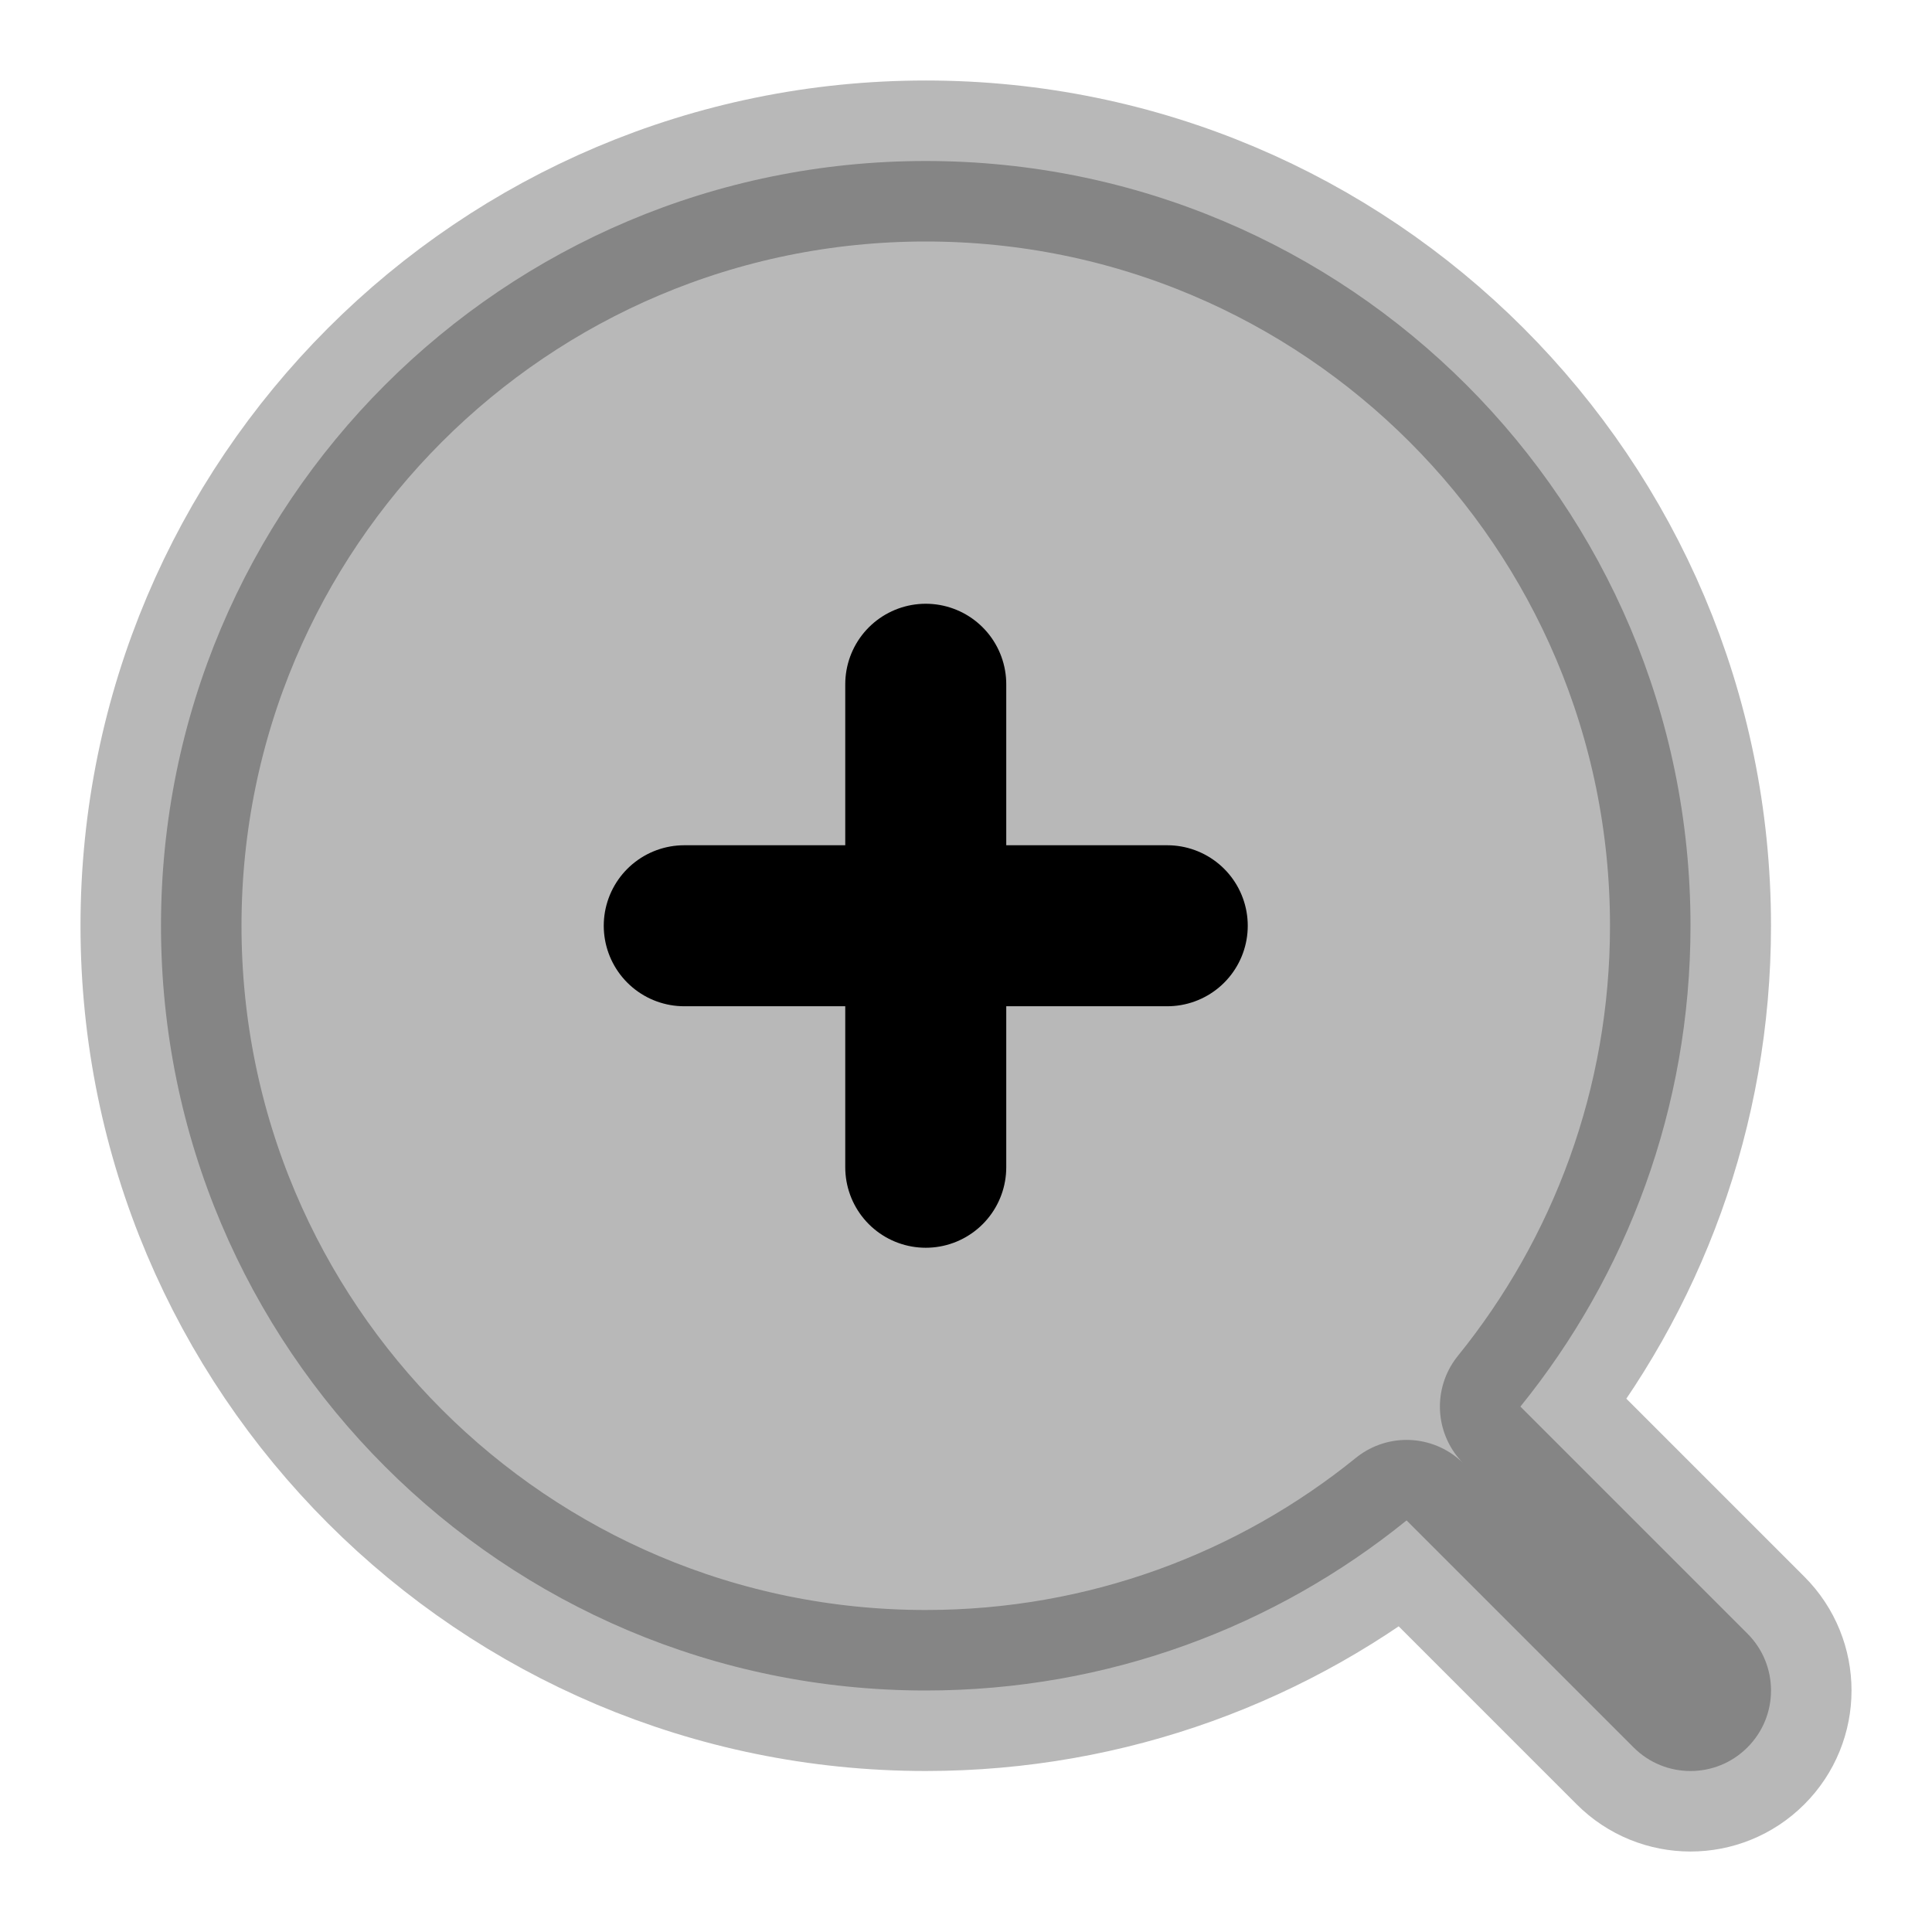<svg
  xmlns="http://www.w3.org/2000/svg"
  width="24"
  height="24"
  viewBox="0 0 24 24"
  fill="none"
  stroke="currentColor"
  stroke-width="2"
  stroke-linecap="round"
  stroke-linejoin="round"
>
  <path d="M11.5 14.5V11.5M11.5 11.5V8.5M11.5 11.5H8.5M11.5 11.5H14.5" stroke="currentColor" stroke-width="2"/>
  <path d="M11.5 2C6.253 2 2 6.253 2 11.5C2 16.747 6.253 21 11.5 21C13.763 21 15.842 20.208 17.473 18.887L20.293 21.707C20.683 22.098 21.317 22.098 21.707 21.707C22.098 21.317 22.098 20.683 21.707 20.293L18.887 17.473C20.208 15.842 21 13.763 21 11.5C21 6.253 16.747 2 11.5 2Z" fill="currentColor" opacity="0.28"/>
</svg>